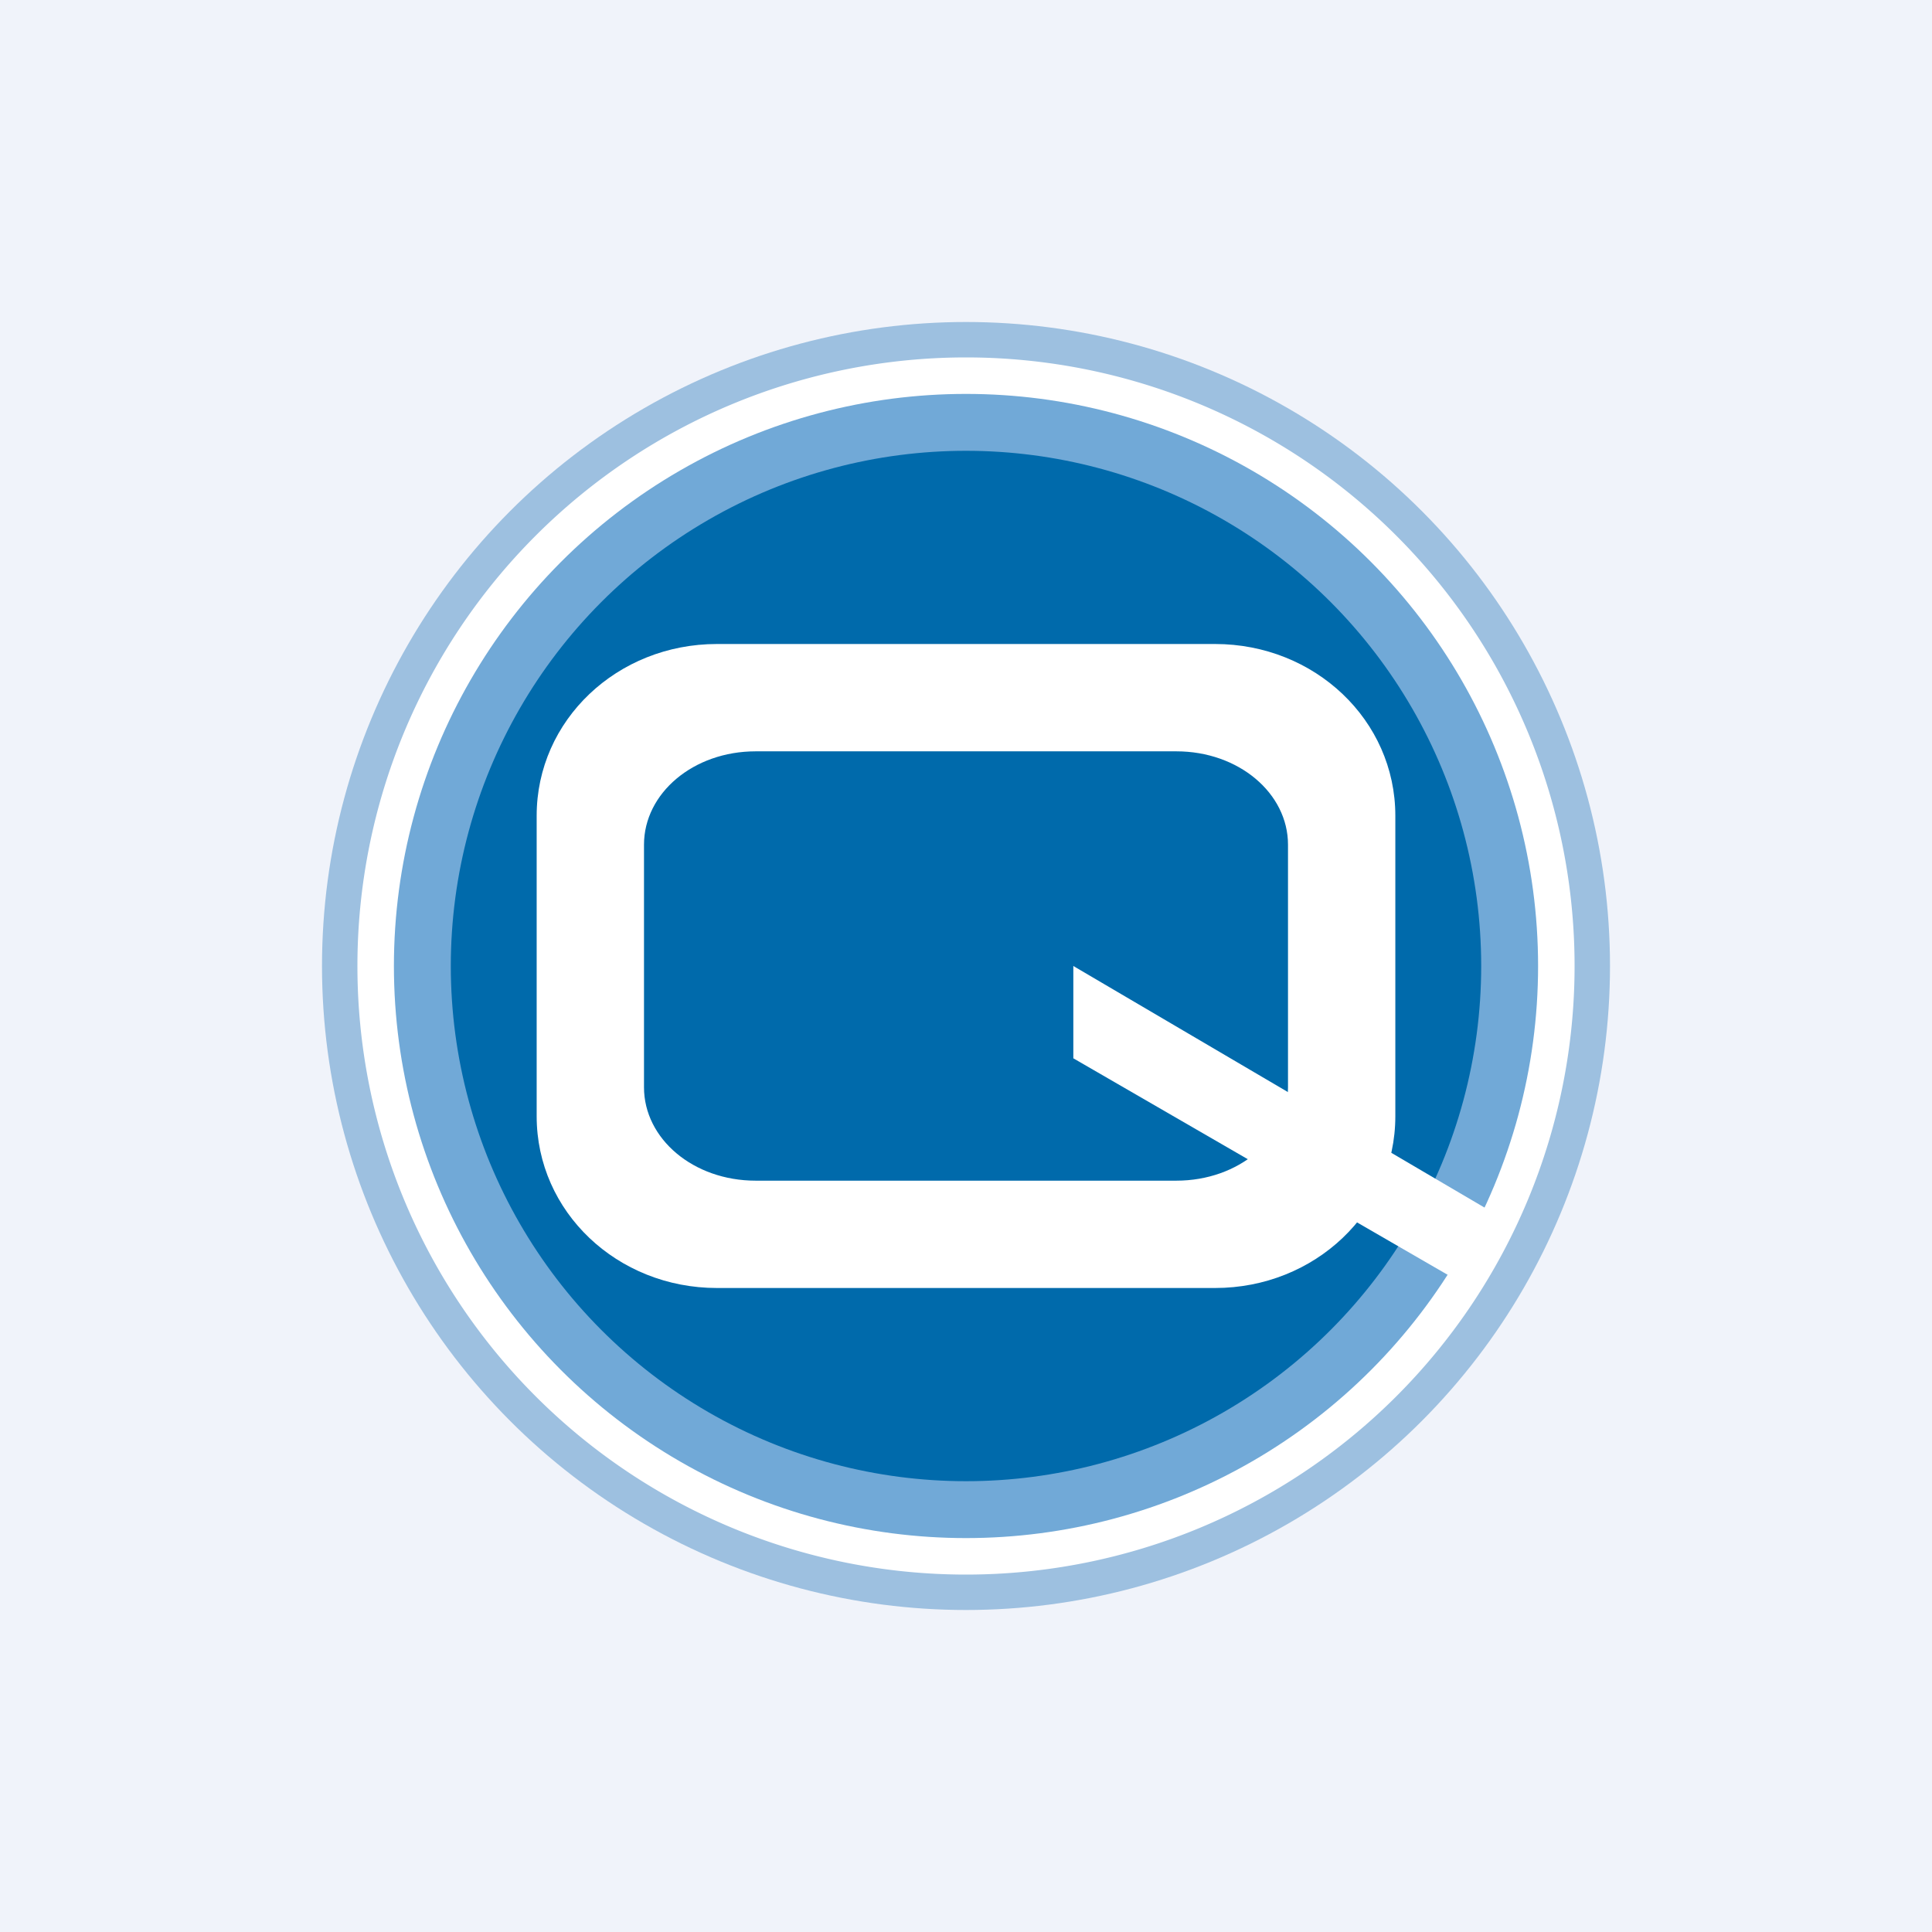 <!-- by TradingView --><svg width="18" height="18" viewBox="0 0 18 18" xmlns="http://www.w3.org/2000/svg"><path fill="#F0F3FA" d="M0 0h18v18H0z"/><circle cx="9" cy="9" r="6" fill="#9DC0E0"/><path d="M9 14.67A5.67 5.67 0 1 0 9 3.33a5.67 5.67 0 0 0 0 11.34Zm0-.34A5.33 5.33 0 1 0 9 3.67a5.33 5.33 0 0 0 0 10.66Z" fill="#fff"/><circle cx="9" cy="9" r="5.33" fill="#71A9D7"/><circle cx="9" cy="9" r="4.8" fill="#006AAB"/><path fill-rule="evenodd" d="M6.68 6C5.75 6 5 6.71 5 7.6v2.8c0 .89.75 1.6 1.68 1.6h4.64c.93 0 1.68-.71 1.68-1.6V7.6c0-.89-.75-1.6-1.68-1.6H6.68Zm.36 1C6.46 7 6 7.39 6 7.87v2.26c0 .48.46.87 1.04.87h3.92c.58 0 1.04-.39 1.04-.87V7.87c0-.48-.46-.87-1.04-.87H7.04Z" fill="#fff"/><path d="m10 9 4 2.35-.3.65L10 9.86V9Z" fill="#fff"/></svg>
